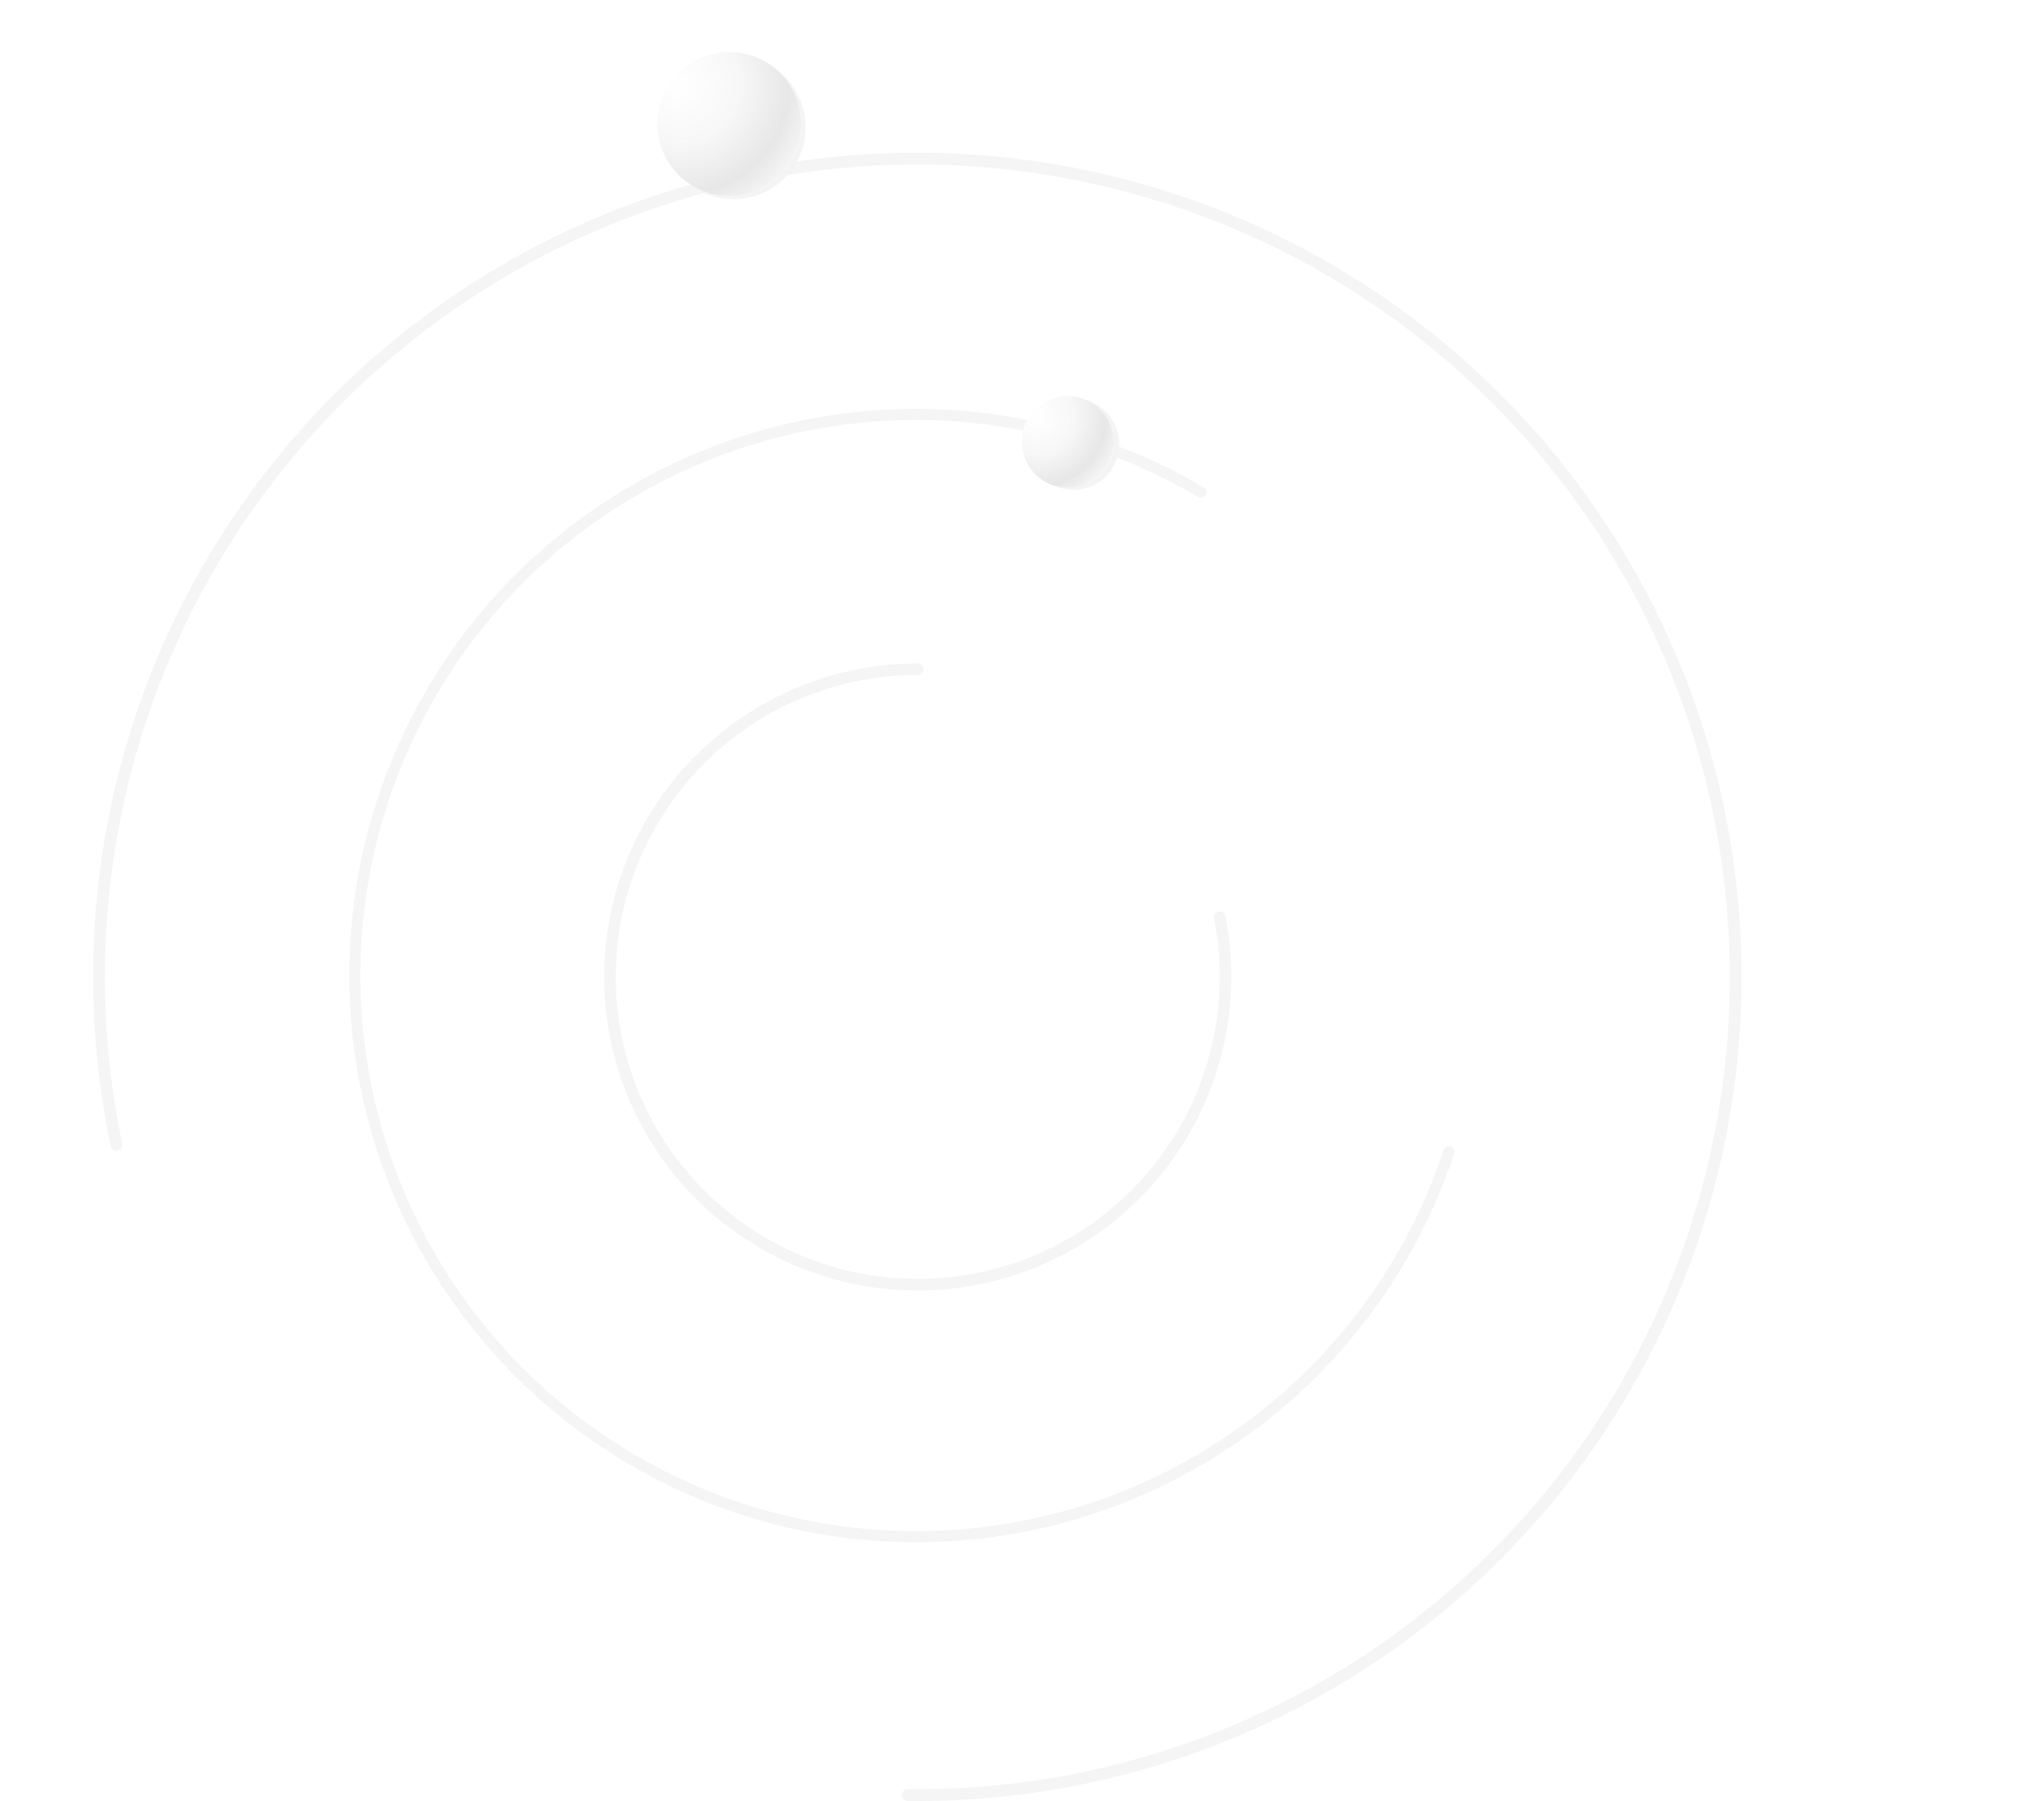<svg width="590" height="520" fill="none" xmlns="http://www.w3.org/2000/svg"><path d="M33.973 332.183a1.699 1.699 0 01-2.026-1.308A237.918 237.918 0 11261.985 519.9a1.699 1.699 0 01-1.677-1.734 1.719 1.719 0 011.742-1.681 234.499 234.499 0 00229.067-295.851A234.505 234.505 0 00281.111 48.069 234.5 234.5 0 0035.285 330.15a1.718 1.718 0 01-1.312 2.034z" fill="#F5F5F5"/><path d="M351.707 263.144a1.64 1.64 0 011.963 1.275 90.48 90.48 0 01-41.579 94.81 90.487 90.487 0 01-98.217-151.937 90.487 90.487 0 0151.088-15.765 1.639 1.639 0 011.631 1.679 1.687 1.687 0 01-1.694 1.647 87.16 87.16 0 00-84.116 109.972 87.16 87.16 0 00129.574 51.567 87.17 87.17 0 0040.062-91.266 1.689 1.689 0 011.288-1.982z" fill="#F5F5F5"/><path d="M418.706 330.967a1.593 1.593 0 011.032 2.015 163.59 163.59 0 11-72.231-192.275 1.593 1.593 0 01.55 2.196 1.619 1.619 0 01-2.207.553 160.379 160.379 0 00-183.99 14.864 160.385 160.385 0 00-47.58 179.708 160.38 160.38 0 00302.401-6.024 1.618 1.618 0 012.025-1.037z" fill="#F5F5F5"/><g filter="url(#filter0_f)"><path d="M231.832 31.365c-2.969-11.08-14.353-17.652-25.433-14.683-11.08 2.969-17.653 14.353-14.684 25.433 2.969 11.08 14.353 17.652 25.433 14.683 11.052-2.92 17.663-14.315 14.684-25.433z" fill="#F4F4F4"/></g><path d="M230.601 30.418c-2.969-11.08-14.353-17.652-25.433-14.683-11.079 2.968-17.652 14.353-14.683 25.432 2.969 11.08 14.353 17.653 25.433 14.684 11.051-2.92 17.662-14.315 14.683-25.433z" fill="#fff"/><path d="M230.601 30.418c-2.969-11.08-14.353-17.652-25.433-14.683-11.079 2.968-17.652 14.353-14.683 25.432 2.969 11.08 14.353 17.653 25.433 14.684 11.051-2.92 17.662-14.315 14.683-25.433z" fill="url(#paint0_linear)" fill-opacity=".5"/><path d="M230.601 30.418c-2.969-11.08-14.353-17.652-25.433-14.683-11.079 2.968-17.652 14.353-14.683 25.432 2.969 11.08 14.353 17.653 25.433 14.684 11.051-2.92 17.662-14.315 14.683-25.433z" fill="url(#paint1_linear)"/><path d="M230.601 30.418c-2.969-11.08-14.353-17.652-25.433-14.683-11.079 2.968-17.652 14.353-14.683 25.432 2.969 11.08 14.353 17.653 25.433 14.684 11.051-2.92 17.662-14.315 14.683-25.433z" fill="url(#paint2_radial)"/><g filter="url(#filter1_f)"><path d="M322.606 124.753c-1.893-7.064-9.15-11.254-16.214-9.362-7.064 1.893-11.254 9.151-9.361 16.215 1.892 7.063 9.15 11.254 16.214 9.361 7.046-1.862 11.26-9.126 9.361-16.214z" fill="#F4F4F4"/></g><path d="M321.003 124.148c-1.893-7.064-9.151-11.254-16.215-9.361-7.063 1.893-11.254 9.15-9.361 16.214 1.893 7.064 9.151 11.254 16.214 9.361 7.046-1.861 11.261-9.126 9.362-16.214z" fill="#fff"/><path d="M321.003 124.148c-1.893-7.064-9.151-11.254-16.215-9.361-7.063 1.893-11.254 9.15-9.361 16.214 1.893 7.064 9.151 11.254 16.214 9.361 7.046-1.861 11.261-9.126 9.362-16.214z" fill="url(#paint3_linear)" fill-opacity=".5"/><path d="M321.003 124.148c-1.893-7.064-9.151-11.254-16.215-9.361-7.063 1.893-11.254 9.15-9.361 16.214 1.893 7.064 9.151 11.254 16.214 9.361 7.046-1.861 11.261-9.126 9.362-16.214z" fill="url(#paint4_linear)"/><path d="M321.003 124.148c-1.893-7.064-9.151-11.254-16.215-9.361-7.063 1.893-11.254 9.15-9.361 16.214 1.893 7.064 9.151 11.254 16.214 9.361 7.046-1.861 11.261-9.126 9.362-16.214z" fill="url(#paint5_radial)"/><defs><linearGradient id="paint0_linear" x1="325.191" y1="702.616" x2="193.92" y2="-60.68" gradientUnits="userSpaceOnUse"><stop offset=".001" stop-color="#fff"/><stop offset=".998" stop-color="#fff"/></linearGradient><linearGradient id="paint1_linear" x1="194.179" y1="27.129" x2="244.767" y2="66.292" gradientUnits="userSpaceOnUse"><stop offset=".127" stop-color="#fff" stop-opacity=".56"/><stop offset="1" stop-color="#fff" stop-opacity="0"/></linearGradient><linearGradient id="paint3_linear" x1="381.307" y1="552.699" x2="297.617" y2="66.07" gradientUnits="userSpaceOnUse"><stop offset=".001" stop-color="#fff"/><stop offset=".998" stop-color="#fff"/></linearGradient><linearGradient id="paint4_linear" x1="297.782" y1="122.051" x2="330.034" y2="147.019" gradientUnits="userSpaceOnUse"><stop offset=".127" stop-color="#fff" stop-opacity=".56"/><stop offset="1" stop-color="#fff" stop-opacity="0"/></linearGradient><radialGradient id="paint2_radial" cx="0" cy="0" r="1" gradientUnits="userSpaceOnUse" gradientTransform="rotate(45.238 68.797 248.03) scale(49.202)"><stop stop-color="#fff" stop-opacity=".94"/><stop offset=".348" stop-color="#F7F7F7"/><stop offset=".636" stop-color="#E7E7E7"/><stop offset=".909" stop-color="#fff"/></radialGradient><radialGradient id="paint5_radial" cx="0" cy="0" r="1" gradientUnits="userSpaceOnUse" gradientTransform="rotate(45.238 5.144 419.296) scale(31.368)"><stop stop-color="#fff" stop-opacity=".94"/><stop offset=".348" stop-color="#F7F7F7"/><stop offset=".636" stop-color="#E7E7E7"/><stop offset=".909" stop-color="#fff"/></radialGradient><filter id="filter0_f" x="141.34" y="-33.692" width="140.866" height="140.866" filterUnits="userSpaceOnUse" color-interpolation-filters="sRGB"><feFlood flood-opacity="0" result="BackgroundImageFix"/><feBlend in="SourceGraphic" in2="BackgroundImageFix" result="shape"/><feGaussianBlur stdDeviation="22.5" result="effect1_foregroundBlur"/></filter><filter id="filter1_f" x="248.604" y="66.965" width="122.429" height="122.429" filterUnits="userSpaceOnUse" color-interpolation-filters="sRGB"><feFlood flood-opacity="0" result="BackgroundImageFix"/><feBlend in="SourceGraphic" in2="BackgroundImageFix" result="shape"/><feGaussianBlur stdDeviation="22.5" result="effect1_foregroundBlur"/></filter></defs></svg>